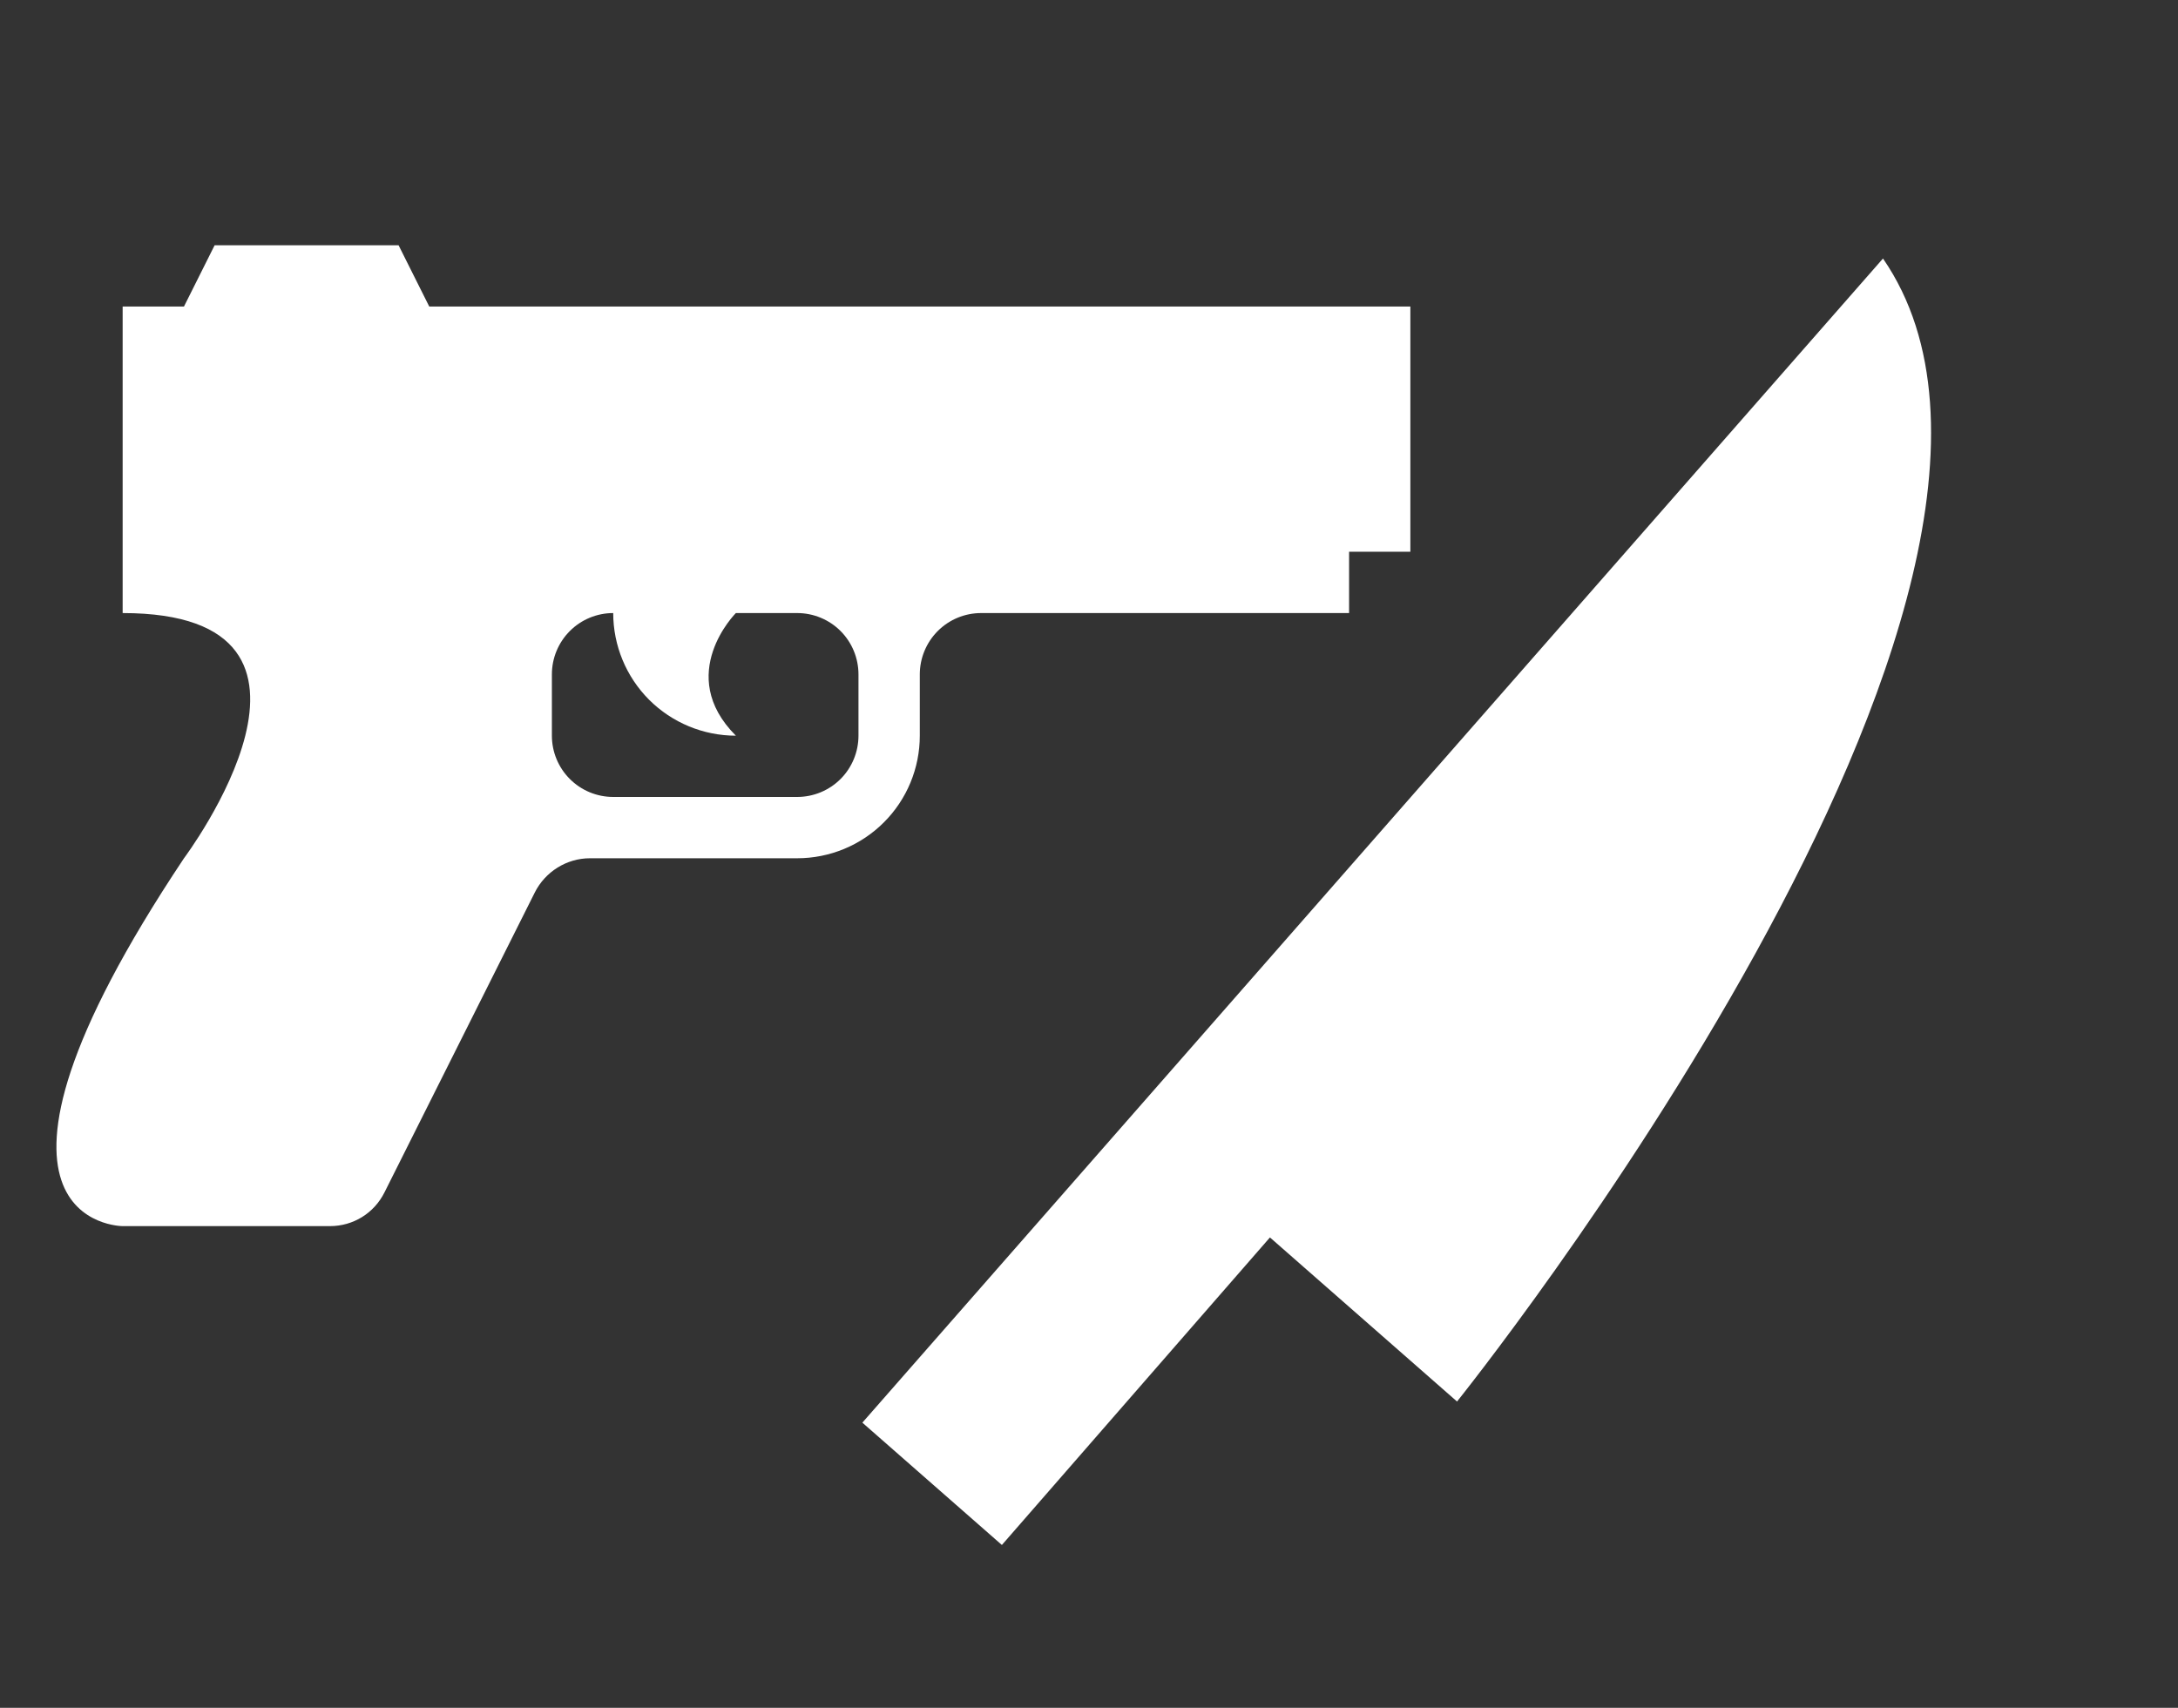 <svg width="51" height="40" viewBox="0 0 51 40" fill="none" xmlns="http://www.w3.org/2000/svg">
<rect x="0" y="0" width="51" height="40" fill="#333333" stroke="none"/>
<path d="M44.092 6.055C49.418 13.778 34.118 32.826 34.118 32.826L29.737 28.983L23.46 36.186L20.193 33.321L44.092 6.055Z" fill="white"/>
<path d="M10.051 7.179H33.025V12.923H31.59V14.359H22.974C22.593 14.359 22.228 14.51 21.959 14.779C21.69 15.049 21.538 15.414 21.538 15.795V17.231C21.538 17.992 21.236 18.723 20.697 19.261C20.159 19.8 19.428 20.102 18.667 20.102H13.813C13.268 20.102 12.765 20.418 12.521 20.907L9.003 27.928C8.759 28.416 8.271 28.718 7.725 28.718H2.872C2.872 28.718 -1.436 28.718 4.308 20.102C4.308 20.102 8.615 14.359 2.872 14.359V7.179H4.308L5.026 5.744H9.333L10.051 7.179ZM20.102 17.231V15.795C20.102 15.414 19.951 15.049 19.682 14.779C19.413 14.51 19.047 14.359 18.667 14.359H17.231C17.231 14.359 15.795 15.795 17.231 17.231C16.469 17.231 15.739 16.928 15.2 16.39C14.662 15.851 14.359 15.12 14.359 14.359C13.978 14.359 13.613 14.51 13.344 14.779C13.074 15.049 12.923 15.414 12.923 15.795V17.231C12.923 17.611 13.074 17.977 13.344 18.246C13.613 18.515 13.978 18.666 14.359 18.666H18.667C19.047 18.666 19.413 18.515 19.682 18.246C19.951 17.977 20.102 17.611 20.102 17.231Z" fill="white"/>
</svg>
